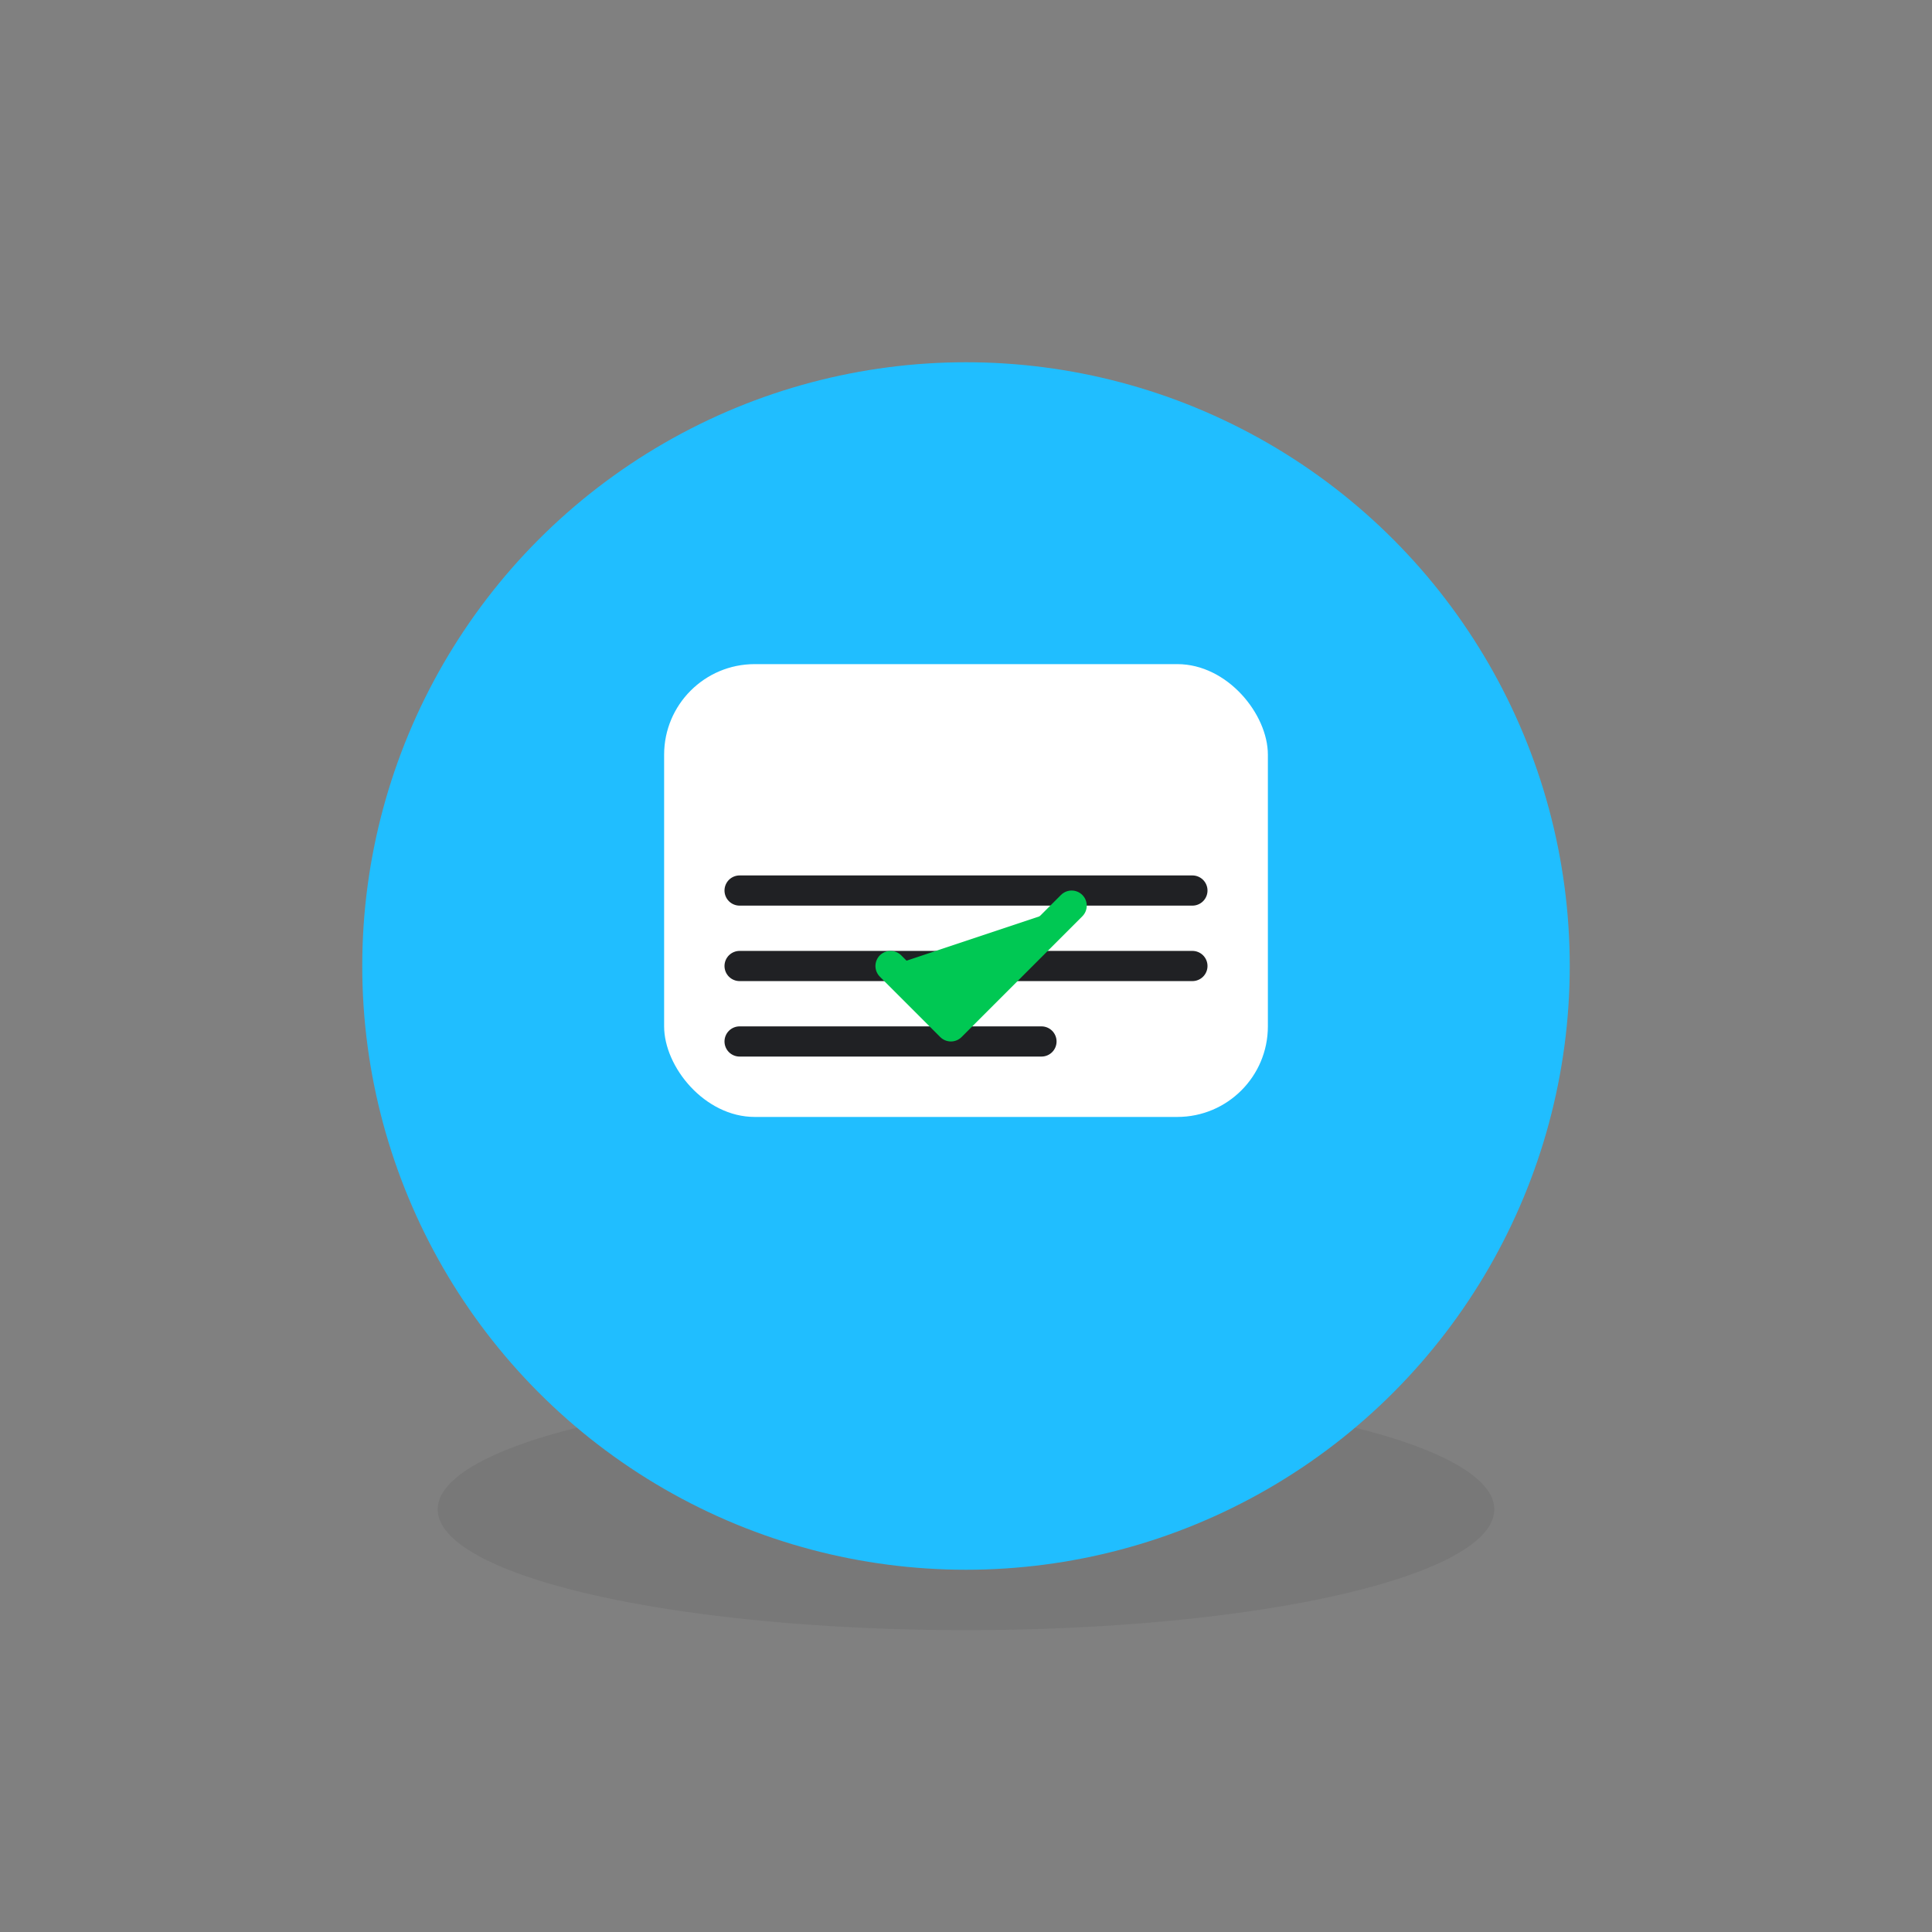 <svg xmlns="http://www.w3.org/2000/svg" width="256" height="256" viewBox="0 0 256 256" role="img" aria-labelledby="title desc">
  <rect x="0" y="0" width="256" height="256" fill="#808080" stroke="none"/>
  <title id="title">Travelcheck Logo</title>
  <desc id="desc">Clean passport stamp with verification checkmark for travel history validation.</desc>
  <style>
    :root{
      --tc-primary:#20BEFF;  /* TravelCheck brand blue */
      --tc-accent:#00C853;   /* verification green */
      --tc-ink:#202124;      /* text primary */
      --tc-bg:#ffffff;
    }
    .shadow{ fill:rgba(32,33,36,0.08); }
    .ring{ fill:#20BEFF; }
    .passport{ fill:#ffffff; }
    .lines{ stroke:#202124; stroke-width:4; stroke-linecap:round; stroke-linejoin:round; fill:none; }
    .check{ fill:#00C853; }
  </style>

  <!-- soft drop shadow -->
  <ellipse class="shadow" cx="128" cy="200" rx="70" ry="16"/>

  <!-- circular "stamp" border -->
  <circle class="ring" cx="128" cy="128" r="80" />

  <!-- passport card (rounded rectangle) -->
  <rect class="passport" x="88" y="88" rx="12" ry="12" width="80" height="60"/>

  <!-- passport lines -->
  <path class="lines" d="M98 118h60"/>
  <path class="lines" d="M98 128h60"/>
  <path class="lines" d="M98 138h40"/>

  <!-- verification checkmark -->
  <path class="check" d="M118 128l8 8 16-16" stroke="#00C853" stroke-width="4" stroke-linecap="round" stroke-linejoin="round" fill="none"/>
</svg>
